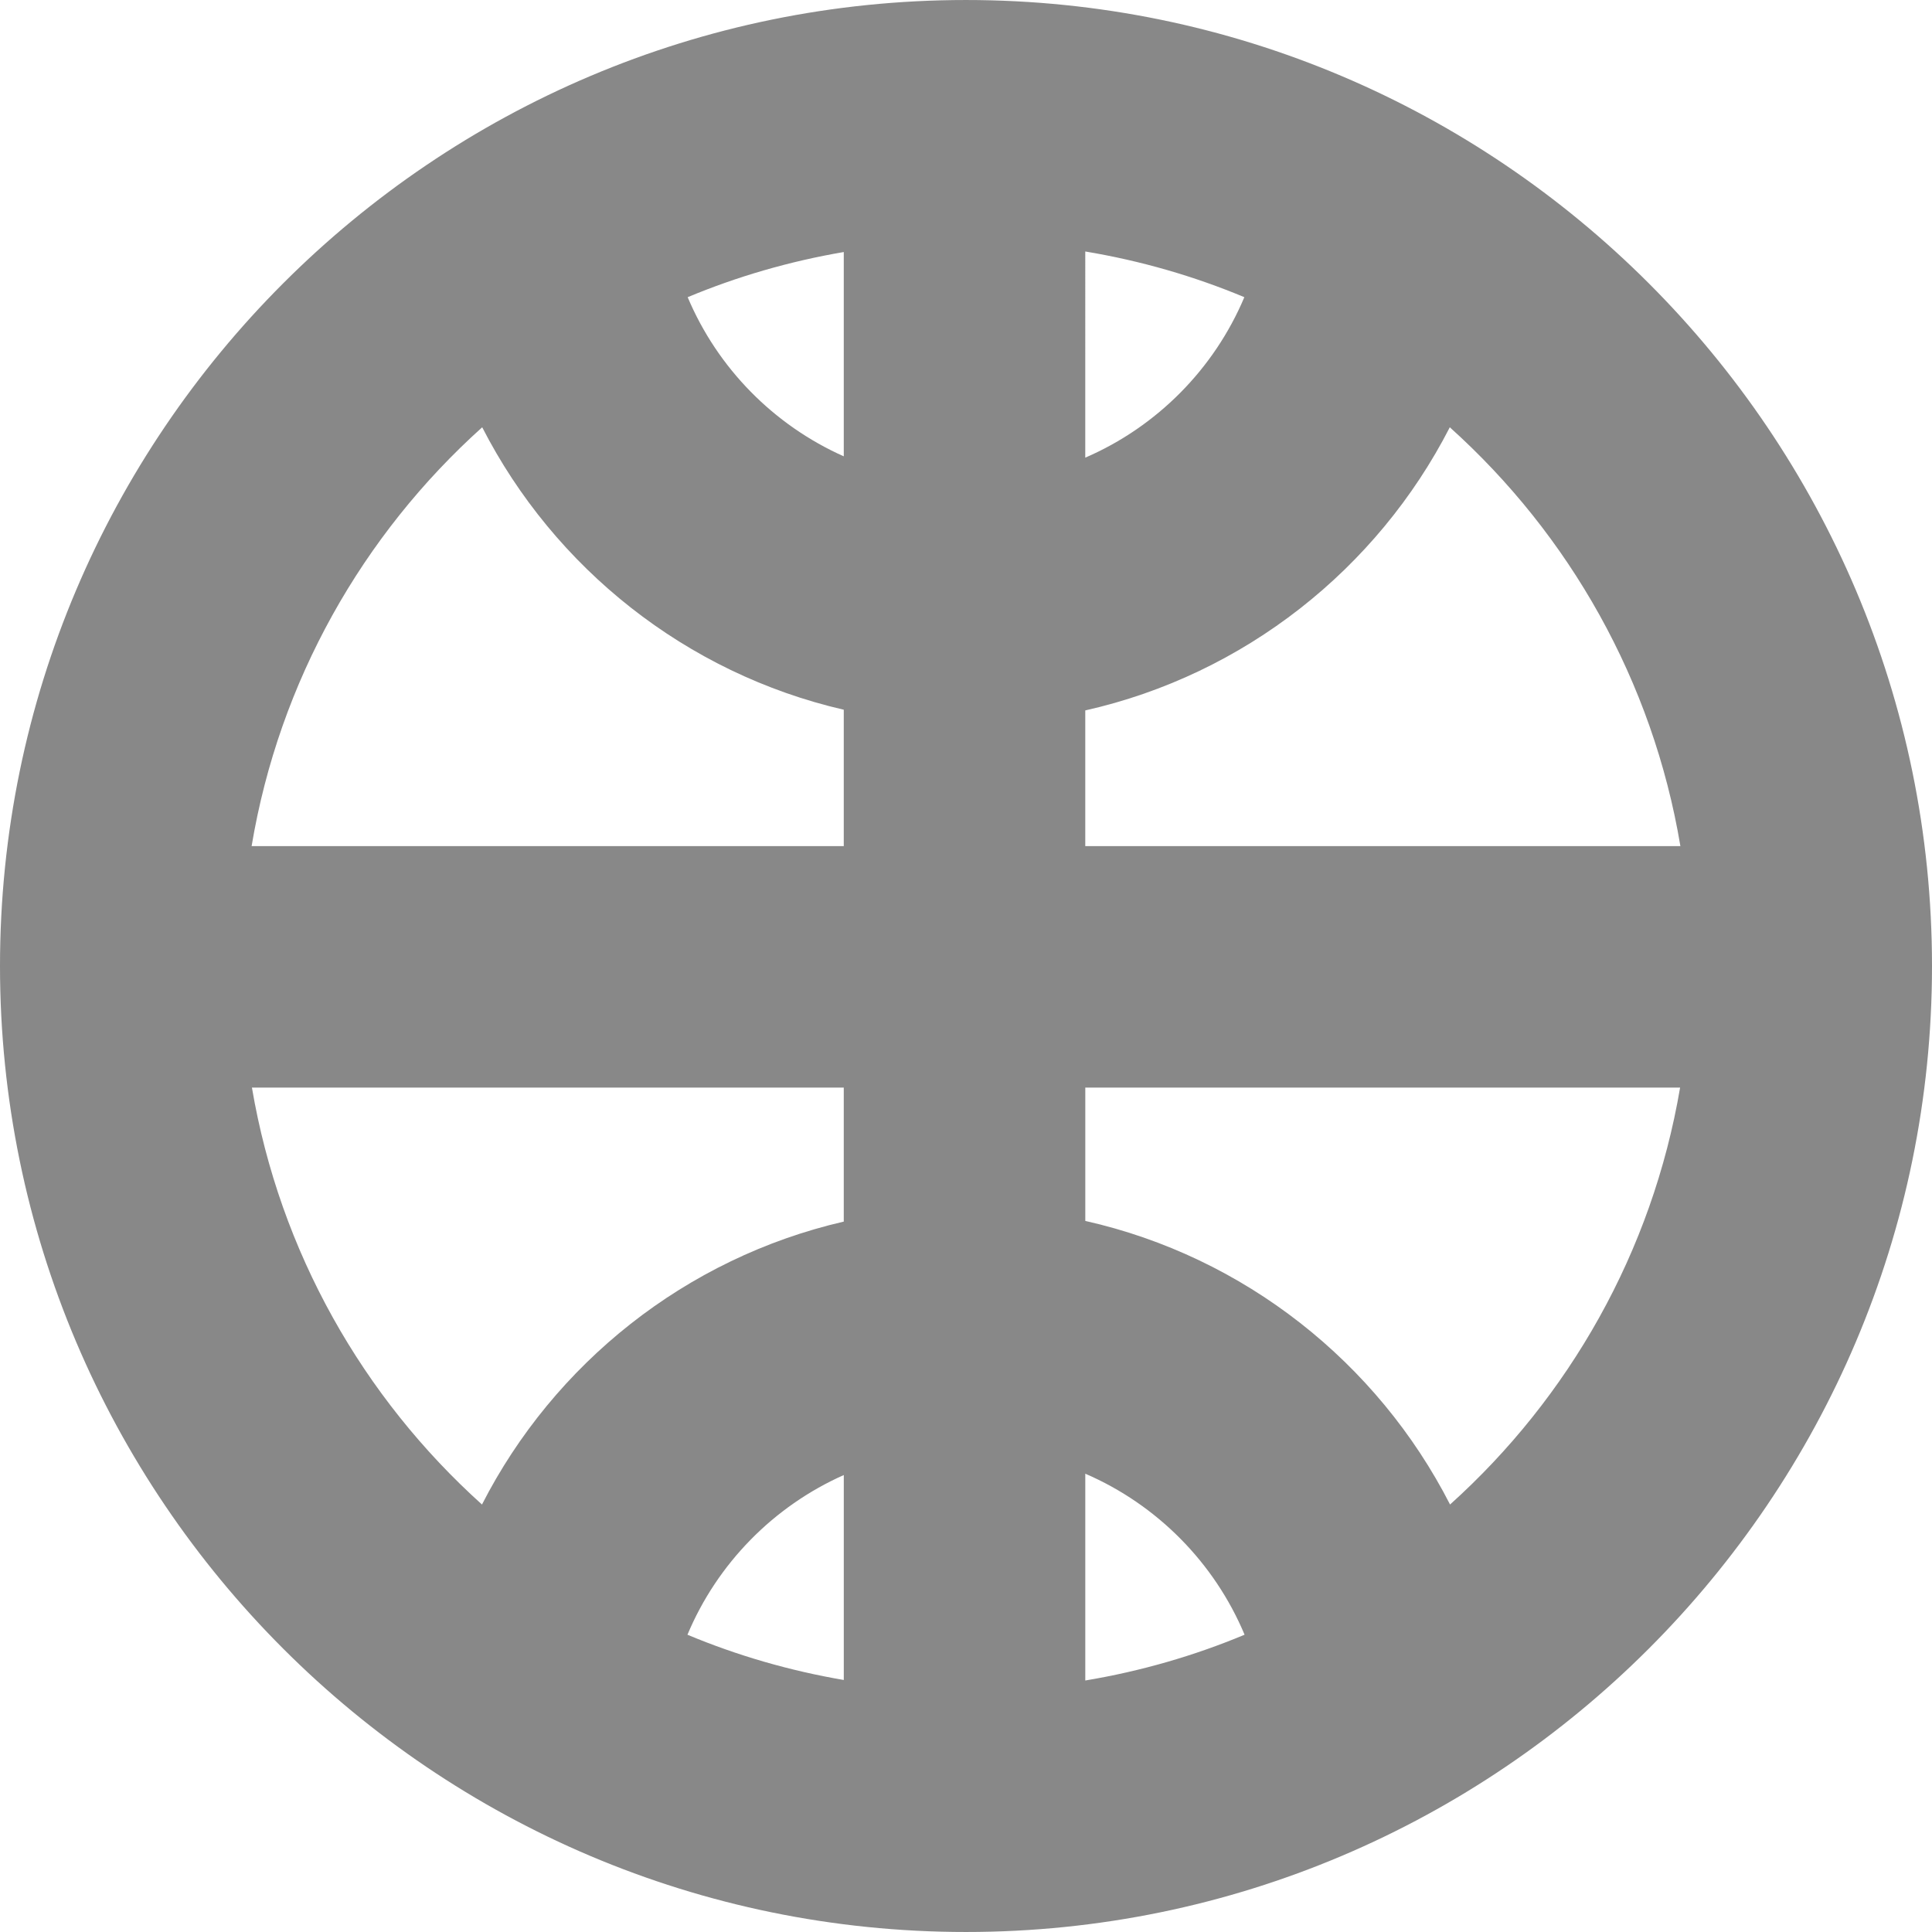 <svg xmlns="http://www.w3.org/2000/svg" width="400" height="400" viewBox="0 0 400 400"><g><path d="M199.996.002C89.716.002 0 89.72 0 199.998s89.718 200 199.996 200S400 310.276 400 199.998 310.278.002 199.996.002zM347.91 175.177H224.693v-28.092c32.942-7.412 60.448-29.302 75.473-58.62 24.727 22.224 42.023 52.528 47.742 86.712zm-173.215-80.7c-14.52-6.46-26.14-18.282-32.32-32.947 10.247-4.28 21.077-7.43 32.32-9.35v42.296zm50-42.41c11.464 1.91 22.496 5.102 32.934 9.462-6.266 14.876-18.13 26.828-32.936 33.224V52.068zM99.834 88.462c14.93 29.14 42.186 50.94 74.86 58.48v28.237h-122.6c5.718-34.184 23.015-64.488 47.74-86.716zM52.16 225.173h122.534v27.746c-32.706 7.55-59.986 29.386-74.905 58.575-24.61-22.143-41.854-52.3-47.63-86.32zm122.537 122.65c-11.26-1.923-22.11-5.08-32.367-9.37 6.163-14.72 17.812-26.59 32.367-33.062v42.432zm50-42.71c14.84 6.406 26.725 18.408 32.98 33.337-10.45 4.366-21.502 7.566-32.98 9.478v-42.816zm75.522 6.382c-15.014-29.37-42.545-51.297-75.52-58.716v-27.605h123.148c-5.775 34.02-23.018 64.177-47.628 86.32z" fill="#888"/></g></svg>